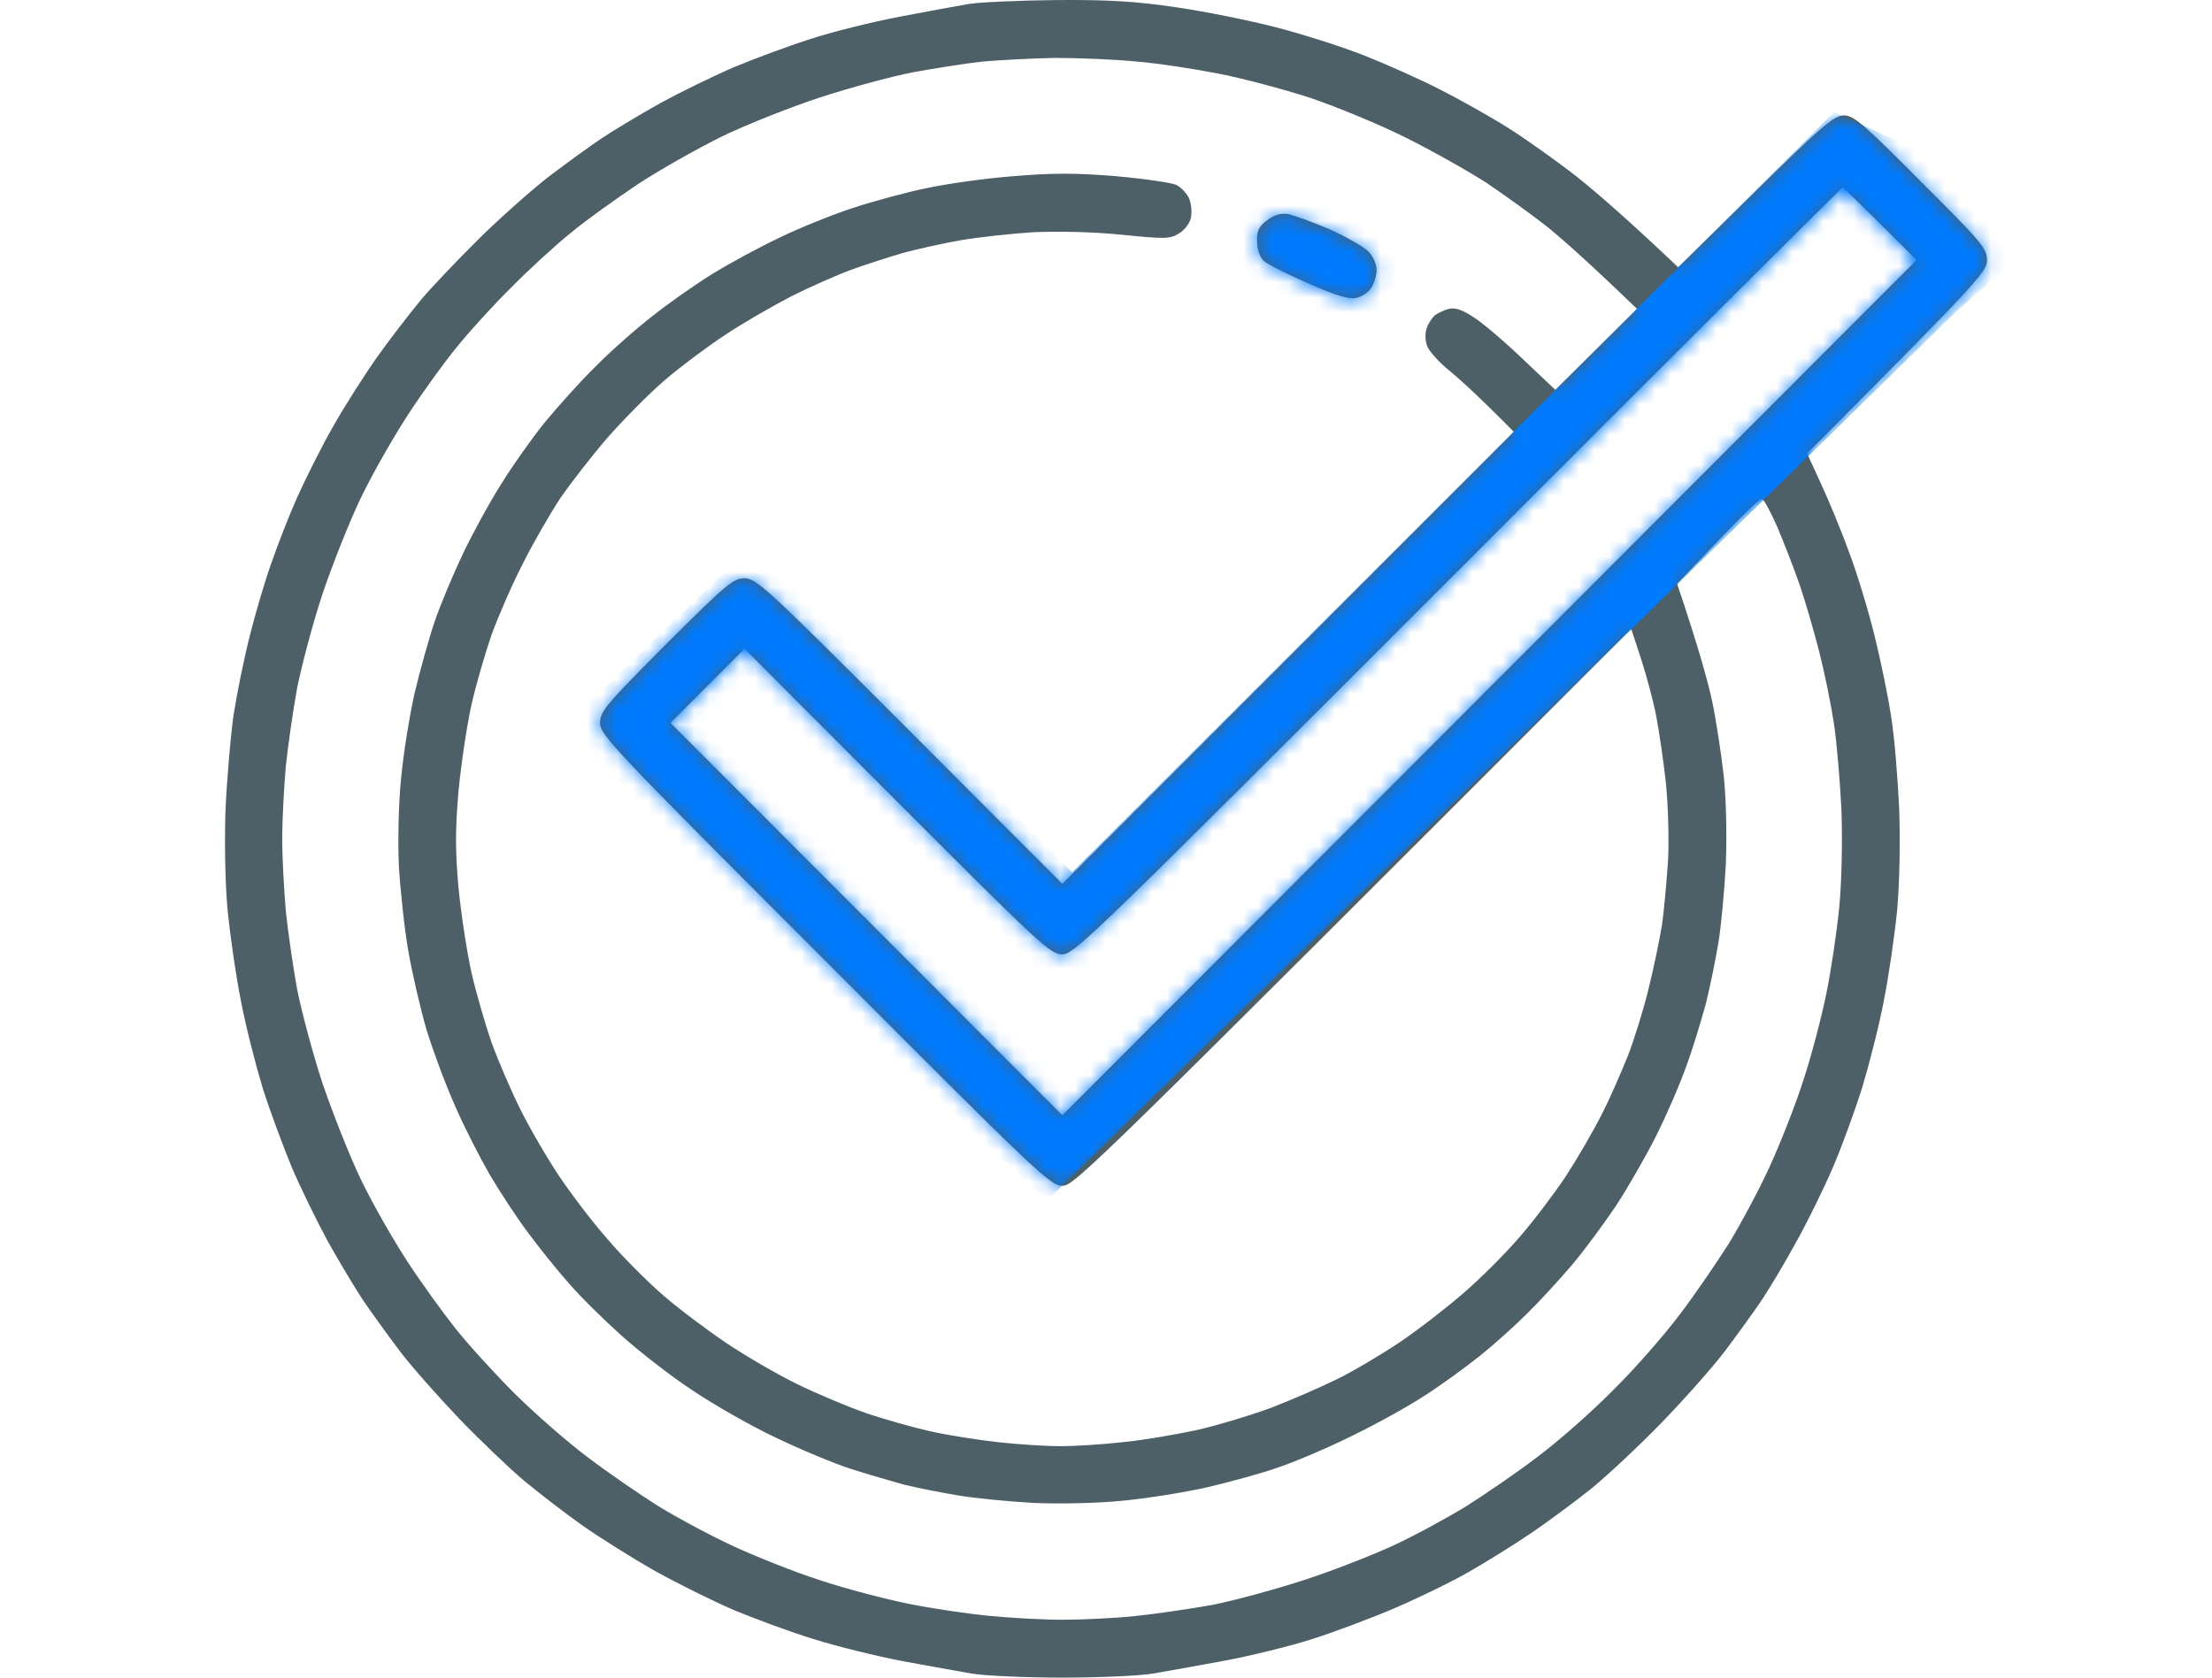<svg width="145" height="110" viewBox="0 0 145 110" fill="none" xmlns="http://www.w3.org/2000/svg">
<path fill-rule="evenodd" clip-rule="evenodd" d="M69.284 0.003C72.765 -0.021 74.54 0.098 77.097 0.477C78.92 0.738 81.856 1.331 83.608 1.781C85.36 2.232 87.965 3.062 89.409 3.631C90.853 4.2 93.079 5.196 94.381 5.86C95.683 6.524 97.719 7.662 98.879 8.397C100.039 9.132 102.076 10.578 103.378 11.598C104.68 12.641 106.716 14.396 110.007 17.526L115.074 12.546C119.477 8.207 120.235 7.567 120.874 7.567C121.514 7.567 122.176 8.136 125.917 11.906C129.895 15.866 130.25 16.293 130.25 17.051C130.25 17.81 129.8 18.332 118.459 29.737L119.383 31.752C119.904 32.867 120.732 34.882 121.229 36.258C121.75 37.633 122.484 40.075 122.887 41.711C123.289 43.347 123.786 45.742 123.976 47.046C124.189 48.35 124.402 51.077 124.497 53.093C124.568 55.298 124.52 57.953 124.355 59.732C124.189 61.368 123.81 64.024 123.479 65.66C123.171 67.296 122.508 69.857 122.058 71.35C121.585 72.844 120.732 75.192 120.14 76.567C119.548 77.942 118.483 80.124 117.749 81.428C117.039 82.732 116.021 84.439 115.5 85.222C114.979 86.004 113.89 87.498 113.109 88.541C112.327 89.585 110.457 91.695 108.942 93.26C107.45 94.801 105.366 96.745 104.325 97.599C103.283 98.429 101.531 99.733 100.418 100.492C99.305 101.25 97.435 102.412 96.275 103.076C95.115 103.74 92.913 104.807 91.421 105.447C89.93 106.088 87.467 107.012 85.976 107.487C84.484 107.961 81.856 108.601 80.175 108.909C78.494 109.218 76.411 109.597 75.558 109.739C74.706 109.881 72.054 110 69.639 110C67.224 110 64.573 109.881 63.72 109.739C62.868 109.597 60.808 109.218 59.103 108.909C57.399 108.577 54.794 107.937 53.303 107.463C51.811 107.012 49.467 106.135 48.094 105.566C46.721 104.973 44.377 103.811 42.885 102.981C41.394 102.128 39.239 100.776 38.103 99.97C36.966 99.164 35.285 97.86 34.338 97.077C33.415 96.295 31.521 94.493 30.124 93.046C28.751 91.6 26.951 89.585 26.17 88.541C25.389 87.498 24.3 86.004 23.779 85.222C23.258 84.439 22.24 82.732 21.506 81.428C20.796 80.124 19.73 77.942 19.138 76.567C18.57 75.192 17.694 72.844 17.221 71.35C16.771 69.857 16.108 67.296 15.8 65.66C15.469 64.024 15.09 61.368 14.924 59.732C14.758 57.953 14.711 55.298 14.782 53.093C14.877 51.077 15.113 48.303 15.303 46.928C15.516 45.553 15.989 43.205 16.368 41.711C16.747 40.217 17.386 38.012 17.812 36.85C18.215 35.688 18.973 33.744 19.494 32.582C20.014 31.421 21.056 29.334 21.837 27.959C22.619 26.583 23.921 24.544 24.726 23.406C25.531 22.268 26.833 20.584 27.614 19.636C28.396 18.711 30.219 16.814 31.639 15.415C33.06 14.04 35.096 12.238 36.138 11.456C37.179 10.673 38.671 9.582 39.452 9.061C40.234 8.539 41.938 7.519 43.241 6.784C44.543 6.073 46.721 5.006 48.094 4.413C49.467 3.844 51.74 2.991 53.184 2.54C54.629 2.066 57.233 1.426 58.985 1.094C60.737 0.762 62.773 0.382 63.484 0.264C64.194 0.145 66.822 0.027 69.284 0.003ZM59.814 4.745C58.37 5.03 55.67 5.765 53.776 6.381C51.882 6.998 49.017 8.136 47.384 8.918C45.75 9.725 43.264 11.123 41.82 12.072C40.399 13.02 38.411 14.443 37.44 15.249C36.469 16.032 34.694 17.644 33.533 18.83C32.35 19.992 30.74 21.77 29.958 22.742C29.153 23.714 27.733 25.682 26.786 27.129C25.839 28.575 24.442 31.017 23.684 32.582C22.927 34.147 21.79 37.016 21.127 38.984C20.488 40.929 19.754 43.703 19.47 45.149C19.209 46.596 18.878 48.872 18.736 50.247C18.617 51.623 18.499 53.757 18.499 54.99C18.499 56.223 18.617 58.357 18.736 59.732C18.878 61.107 19.209 63.383 19.47 64.83C19.754 66.276 20.488 69.027 21.127 70.995C21.79 72.939 22.927 75.832 23.684 77.397C24.442 78.962 25.815 81.357 26.715 82.732C27.614 84.107 29.035 86.075 29.864 87.118C30.692 88.162 32.444 90.082 33.746 91.387C35.072 92.691 37.203 94.564 38.505 95.536C39.807 96.532 41.891 97.955 43.122 98.737C44.353 99.496 46.603 100.705 48.094 101.393C49.586 102.08 52.143 103.1 53.776 103.622C55.41 104.167 57.967 104.831 59.459 105.139C60.95 105.447 63.342 105.803 64.786 105.945C66.23 106.088 68.408 106.206 69.639 106.206C70.871 106.206 73.001 106.111 74.374 105.969C75.748 105.827 78.021 105.495 79.465 105.234C80.909 104.949 83.608 104.214 85.502 103.598C87.396 102.981 90.048 101.938 91.421 101.298C92.794 100.658 94.925 99.496 96.156 98.737C97.388 97.955 99.471 96.532 100.773 95.536C102.076 94.564 104.325 92.596 105.745 91.15C107.19 89.727 109.155 87.474 110.125 86.17C111.12 84.866 112.54 82.779 113.322 81.546C114.079 80.313 115.287 78.061 115.973 76.567C116.66 75.073 117.678 72.512 118.199 70.876C118.743 69.24 119.406 66.679 119.714 65.186C120.022 63.692 120.401 61.131 120.566 59.495C120.732 57.716 120.78 55.156 120.709 53.093C120.614 51.196 120.401 48.635 120.211 47.402C120.022 46.169 119.596 44.082 119.264 42.778C118.933 41.474 118.365 39.506 117.986 38.392C117.607 37.277 116.92 35.546 116.494 34.527C116.044 33.507 115.595 32.677 115.476 32.701C115.358 32.701 114.056 33.958 112.588 35.499L109.936 38.273C111.357 42.494 111.972 44.746 112.233 45.979C112.493 47.212 112.824 49.394 112.99 50.84C113.156 52.381 113.203 54.752 113.132 56.649C113.038 58.404 112.824 60.752 112.635 61.866C112.446 62.98 112.09 64.735 111.83 65.778C111.546 66.822 111.001 68.647 110.575 69.809C110.173 70.971 109.273 73.058 108.586 74.433C107.9 75.808 106.692 77.895 105.935 79.057C105.153 80.219 103.851 81.997 103.023 82.969C102.194 83.941 100.868 85.388 100.063 86.17C99.282 86.953 97.909 88.186 96.985 88.921C96.062 89.656 94.475 90.817 93.434 91.481C92.392 92.169 90.261 93.355 88.698 94.113C87.136 94.896 84.958 95.821 83.845 96.2C82.732 96.603 80.601 97.172 79.11 97.528C77.618 97.86 75.109 98.263 73.546 98.405C71.912 98.571 69.45 98.618 67.745 98.547C66.112 98.453 63.886 98.239 62.773 98.049C61.66 97.86 60.074 97.552 59.222 97.338C58.37 97.101 56.831 96.65 55.789 96.319C54.747 95.987 52.569 95.085 50.935 94.303C49.302 93.544 46.816 92.122 45.371 91.15C43.927 90.201 41.844 88.565 40.707 87.545C39.571 86.526 38.032 85.008 37.298 84.155C36.54 83.301 35.333 81.807 34.623 80.835C33.889 79.863 32.776 78.156 32.113 77.041C31.474 75.927 30.432 73.911 29.84 72.536C29.224 71.161 28.396 68.932 27.97 67.557C27.567 66.181 27.023 63.834 26.762 62.34C26.502 60.846 26.241 58.333 26.146 56.768C26.075 55.156 26.123 52.69 26.288 51.077C26.431 49.512 26.833 46.999 27.165 45.505C27.52 44.011 28.112 41.877 28.49 40.763C28.869 39.648 29.698 37.68 30.313 36.376C30.929 35.072 32.066 32.985 32.847 31.752C33.604 30.519 34.907 28.694 35.688 27.721C36.493 26.749 37.961 25.09 39.002 24.07C40.021 23.027 41.725 21.533 42.767 20.727C43.809 19.897 45.561 18.664 46.674 17.976C47.786 17.288 49.752 16.221 51.054 15.605C52.356 14.965 54.534 14.088 55.907 13.637C57.281 13.186 59.459 12.594 60.761 12.333C62.063 12.048 64.62 11.693 66.443 11.55C69 11.337 70.515 11.337 73.12 11.55C74.99 11.716 76.766 11.977 77.097 12.119C77.429 12.285 77.808 12.688 77.95 13.02C78.092 13.352 78.139 13.898 78.068 14.277C77.997 14.633 77.642 15.107 77.263 15.32C76.671 15.676 76.34 15.676 73.546 15.392C71.652 15.202 69.426 15.155 67.745 15.226C66.254 15.32 64.123 15.558 63.01 15.747C61.897 15.937 60.193 16.316 59.222 16.577C58.251 16.862 56.689 17.36 55.789 17.692C54.889 18.023 53.114 18.806 51.882 19.422C50.651 20.063 48.662 21.201 47.502 21.983C46.342 22.742 44.543 24.094 43.525 24.971C42.53 25.825 40.849 27.532 39.807 28.717C38.766 29.927 37.369 31.729 36.706 32.701C36.067 33.673 34.954 35.594 34.267 36.969C33.557 38.344 32.657 40.431 32.231 41.593C31.829 42.755 31.213 44.841 30.905 46.216C30.598 47.592 30.219 50.153 30.053 51.907C29.84 54.397 29.84 55.796 30.053 58.191C30.219 59.874 30.598 62.388 30.905 63.763C31.213 65.138 31.829 67.225 32.231 68.386C32.657 69.548 33.51 71.54 34.125 72.773C34.741 74.006 35.901 75.998 36.682 77.16C37.464 78.322 38.884 80.195 39.855 81.285C40.802 82.4 42.436 84.036 43.477 84.937C44.519 85.838 46.389 87.237 47.621 88.067C48.852 88.897 50.935 90.106 52.237 90.746C53.54 91.387 55.576 92.24 56.736 92.643C57.896 93.046 59.837 93.592 60.998 93.853C62.158 94.113 64.17 94.422 65.425 94.564C66.704 94.706 68.55 94.825 69.521 94.825C70.492 94.825 72.338 94.706 73.593 94.564C74.872 94.445 77.026 94.066 78.4 93.781C79.773 93.473 81.951 92.809 83.253 92.335C84.555 91.837 86.52 90.984 87.633 90.438C88.746 89.893 90.616 88.778 91.776 87.996C92.937 87.213 94.807 85.767 95.896 84.819C97.009 83.87 98.642 82.234 99.542 81.191C100.466 80.147 101.839 78.322 102.62 77.16C103.378 75.998 104.443 74.172 104.964 73.129C105.509 72.085 106.266 70.331 106.716 69.216C107.142 68.102 107.758 66.134 108.066 64.83C108.397 63.526 108.776 61.653 108.942 60.68C109.084 59.708 109.249 57.788 109.344 56.412C109.415 55.037 109.344 52.761 109.202 51.314C109.036 49.868 108.752 47.9 108.563 46.928C108.373 45.956 107.923 44.272 107.568 43.181L106.929 41.237C71.486 76.709 70.421 77.752 69.639 77.752C68.858 77.752 67.958 76.899 54.084 62.98C40.186 49.086 39.334 48.184 39.334 47.402C39.334 46.643 39.713 46.216 43.667 42.233C47.621 38.297 48.071 37.917 48.804 37.917C49.586 37.917 50.32 38.605 59.648 47.947L69.639 57.953L99.234 28.314C96.938 25.991 95.707 24.876 95.044 24.331C94.357 23.785 93.694 23.05 93.552 22.695C93.41 22.292 93.41 21.817 93.528 21.509C93.623 21.201 93.884 20.845 94.049 20.679C94.239 20.537 94.641 20.347 94.973 20.252C95.399 20.158 95.849 20.3 96.63 20.822C97.222 21.201 98.666 22.434 99.826 23.548L101.957 25.564L107.308 20.252C104.088 17.146 102.336 15.605 101.365 14.822C100.395 14.064 98.619 12.783 97.459 12.001C96.299 11.242 93.884 9.891 92.132 9.013C90.379 8.136 87.538 6.974 85.857 6.405C84.176 5.86 81.501 5.148 79.938 4.84C78.376 4.532 75.937 4.152 74.493 4.034C73.049 3.892 70.657 3.797 69.166 3.797C67.674 3.82 65.543 3.939 64.431 4.034C63.318 4.152 61.258 4.484 59.814 4.745ZM69.639 62.577C68.858 62.577 68.171 61.937 58.796 52.547L48.804 42.541L43.951 47.402L69.639 73.129L125.633 17.051C121.963 13.376 120.851 12.309 120.78 12.309C120.709 12.309 109.368 23.619 95.565 37.443C71.794 61.226 70.421 62.577 69.639 62.577ZM84.437 14.04C84.816 14.111 86.047 14.562 87.16 15.036C88.272 15.534 89.409 16.198 89.693 16.482C90.001 16.791 90.237 17.336 90.237 17.692C90.237 18.071 90.072 18.593 89.882 18.877C89.693 19.185 89.243 19.47 88.864 19.541C88.414 19.636 87.491 19.351 85.739 18.569C84.366 17.976 83.064 17.312 82.827 17.099C82.59 16.862 82.401 16.34 82.401 15.818C82.377 15.131 82.519 14.846 83.064 14.443C83.513 14.088 83.94 13.969 84.437 14.04Z" fill="#4D5F67"/>
<mask id="mask0_3780_35840" style="mask-type:alpha" maskUnits="userSpaceOnUse" x="14" y="0" width="117" height="110">
<path fill-rule="evenodd" clip-rule="evenodd" d="M69.284 0.136C72.764 0.112 74.54 0.23 77.097 0.609C78.92 0.87 81.856 1.462 83.608 1.911C85.36 2.361 87.965 3.19 89.409 3.758C90.853 4.326 93.079 5.321 94.381 5.984C95.683 6.647 97.719 7.783 98.879 8.517C100.039 9.251 102.075 10.695 103.378 11.713C104.68 12.755 106.716 14.507 110.007 17.632L115.073 12.66C119.477 8.328 120.235 7.688 120.874 7.688C121.513 7.688 122.176 8.257 125.917 12.021C129.895 15.975 130.25 16.401 130.25 17.159C130.25 17.916 129.8 18.437 118.459 29.825L119.382 31.838C119.903 32.951 120.732 34.963 121.229 36.336C121.75 37.709 122.484 40.148 122.887 41.782C123.289 43.415 123.786 45.807 123.976 47.109C124.189 48.411 124.402 51.134 124.497 53.146C124.568 55.348 124.52 58 124.354 59.776C124.189 61.409 123.81 64.061 123.478 65.695C123.171 67.328 122.508 69.885 122.058 71.377C121.584 72.868 120.732 75.212 120.14 76.585C119.548 77.959 118.483 80.137 117.749 81.439C117.039 82.741 116.021 84.446 115.5 85.227C114.979 86.008 113.89 87.5 113.108 88.542C112.327 89.584 110.457 91.691 108.941 93.253C107.45 94.792 105.366 96.734 104.325 97.586C103.283 98.415 101.531 99.717 100.418 100.475C99.305 101.232 97.435 102.392 96.275 103.055C95.115 103.718 92.913 104.784 91.421 105.423C89.93 106.062 87.467 106.985 85.976 107.459C84.484 107.932 81.856 108.572 80.175 108.88C78.494 109.187 76.411 109.566 75.558 109.708C74.706 109.85 72.054 109.969 69.639 109.969C67.224 109.969 64.573 109.85 63.72 109.708C62.868 109.566 60.808 109.187 59.103 108.88C57.399 108.548 54.794 107.909 53.303 107.435C51.811 106.985 49.467 106.109 48.094 105.541C46.721 104.949 44.377 103.789 42.885 102.961C41.394 102.108 39.239 100.759 38.103 99.954C36.966 99.149 35.285 97.847 34.338 97.065C33.415 96.284 31.521 94.484 30.124 93.04C28.751 91.596 26.951 89.584 26.17 88.542C25.389 87.5 24.3 86.008 23.779 85.227C23.258 84.446 22.24 82.741 21.506 81.439C20.796 80.137 19.73 77.959 19.138 76.585C18.57 75.212 17.694 72.868 17.221 71.377C16.771 69.885 16.108 67.328 15.8 65.695C15.469 64.061 15.09 61.409 14.924 59.776C14.758 58 14.711 55.348 14.782 53.146C14.877 51.134 15.113 48.364 15.303 46.99C15.516 45.617 15.989 43.273 16.368 41.782C16.747 40.29 17.386 38.088 17.812 36.928C18.215 35.768 18.973 33.827 19.494 32.666C20.014 31.506 21.056 29.423 21.837 28.05C22.619 26.677 23.921 24.64 24.726 23.504C25.531 22.367 26.833 20.686 27.614 19.739C28.396 18.816 30.219 16.922 31.639 15.525C33.06 14.152 35.096 12.352 36.138 11.571C37.179 10.79 38.671 9.701 39.452 9.18C40.234 8.659 41.938 7.641 43.24 6.907C44.543 6.197 46.721 5.131 48.094 4.539C49.467 3.971 51.74 3.119 53.184 2.669C54.629 2.196 57.233 1.556 58.985 1.225C60.737 0.893 62.773 0.515 63.483 0.396C64.194 0.278 66.822 0.159 69.284 0.136ZM59.814 4.871C58.37 5.155 55.67 5.889 53.776 6.505C51.882 7.12 49.017 8.257 47.384 9.038C45.75 9.843 43.264 11.24 41.82 12.187C40.399 13.134 38.411 14.554 37.44 15.359C36.469 16.141 34.694 17.751 33.533 18.934C32.349 20.095 30.74 21.87 29.958 22.841C29.153 23.812 27.733 25.777 26.786 27.221C25.839 28.665 24.442 31.104 23.684 32.666C22.927 34.229 21.79 37.094 21.127 39.059C20.488 41.001 19.754 43.771 19.47 45.215C19.209 46.659 18.878 48.932 18.736 50.305C18.617 51.678 18.499 53.809 18.499 55.04C18.499 56.272 18.617 58.402 18.736 59.776C18.878 61.149 19.209 63.422 19.47 64.866C19.754 66.31 20.488 69.056 21.127 71.022C21.79 72.963 22.927 75.852 23.684 77.414C24.442 78.977 25.815 81.368 26.715 82.741C27.614 84.114 29.035 86.08 29.864 87.121C30.692 88.163 32.444 90.081 33.746 91.383C35.072 92.685 37.203 94.556 38.505 95.526C39.807 96.521 41.891 97.941 43.122 98.722C44.353 99.48 46.602 100.688 48.094 101.374C49.586 102.061 52.143 103.079 53.776 103.6C55.41 104.144 57.967 104.807 59.459 105.115C60.95 105.423 63.341 105.778 64.786 105.92C66.23 106.062 68.408 106.18 69.639 106.18C70.87 106.18 73.001 106.086 74.374 105.944C75.748 105.802 78.02 105.47 79.465 105.21C80.909 104.926 83.608 104.192 85.502 103.576C87.396 102.961 90.048 101.919 91.421 101.28C92.794 100.64 94.925 99.48 96.156 98.722C97.388 97.941 99.471 96.521 100.773 95.526C102.075 94.556 104.325 92.591 105.745 91.146C107.189 89.726 109.154 87.476 110.125 86.174C111.12 84.872 112.54 82.789 113.321 81.557C114.079 80.326 115.287 78.077 115.973 76.585C116.66 75.094 117.678 72.537 118.199 70.903C118.743 69.27 119.406 66.713 119.714 65.221C120.022 63.729 120.401 61.172 120.566 59.539C120.732 57.763 120.779 55.206 120.708 53.146C120.614 51.252 120.401 48.695 120.211 47.464C120.022 46.233 119.596 44.149 119.264 42.847C118.933 41.545 118.364 39.58 117.986 38.467C117.607 37.354 116.92 35.626 116.494 34.608C116.044 33.59 115.594 32.761 115.476 32.785C115.358 32.785 114.055 34.04 112.587 35.579L109.936 38.349C111.356 42.563 111.972 44.812 112.232 46.044C112.493 47.275 112.824 49.453 112.99 50.897C113.156 52.436 113.203 54.804 113.132 56.698C113.037 58.45 112.824 60.794 112.635 61.906C112.445 63.019 112.09 64.771 111.83 65.813C111.546 66.855 111.001 68.678 110.575 69.838C110.173 70.998 109.273 73.081 108.586 74.455C107.9 75.828 106.692 77.911 105.935 79.072C105.153 80.232 103.851 82.007 103.022 82.978C102.194 83.949 100.868 85.393 100.063 86.174C99.282 86.956 97.908 88.187 96.985 88.921C96.062 89.655 94.475 90.815 93.434 91.478C92.392 92.164 90.261 93.348 88.698 94.106C87.136 94.887 84.958 95.81 83.845 96.189C82.732 96.592 80.601 97.16 79.11 97.515C77.618 97.847 75.108 98.249 73.546 98.391C71.912 98.557 69.45 98.604 67.745 98.533C66.112 98.438 63.886 98.225 62.773 98.036C61.66 97.847 60.074 97.539 59.222 97.326C58.37 97.089 56.831 96.639 55.789 96.308C54.747 95.976 52.569 95.076 50.935 94.295C49.302 93.537 46.816 92.117 45.371 91.146C43.927 90.199 41.844 88.566 40.707 87.547C39.571 86.529 38.032 85.014 37.298 84.162C36.54 83.309 35.333 81.818 34.622 80.847C33.889 79.876 32.776 78.172 32.113 77.059C31.474 75.946 30.432 73.934 29.84 72.561C29.224 71.187 28.396 68.962 27.97 67.589C27.567 66.215 27.023 63.871 26.762 62.38C26.502 60.888 26.241 58.379 26.146 56.816C26.075 55.206 26.123 52.744 26.288 51.134C26.431 49.571 26.833 47.062 27.165 45.57C27.52 44.078 28.111 41.947 28.49 40.835C28.869 39.722 29.698 37.757 30.313 36.455C30.929 35.153 32.065 33.069 32.847 31.838C33.604 30.607 34.907 28.784 35.688 27.813C36.493 26.842 37.961 25.185 39.002 24.167C40.021 23.125 41.725 21.634 42.767 20.828C43.809 20 45.561 18.769 46.673 18.082C47.786 17.395 49.751 16.33 51.054 15.714C52.356 15.075 54.534 14.199 55.907 13.749C57.28 13.3 59.459 12.708 60.761 12.447C62.063 12.163 64.62 11.808 66.443 11.666C69 11.453 70.515 11.453 73.12 11.666C74.99 11.832 76.766 12.092 77.097 12.234C77.429 12.4 77.808 12.802 77.95 13.134C78.092 13.465 78.139 14.01 78.068 14.389C77.997 14.744 77.642 15.217 77.263 15.43C76.671 15.786 76.34 15.786 73.546 15.501C71.652 15.312 69.426 15.265 67.745 15.336C66.254 15.43 64.123 15.667 63.01 15.857C61.897 16.046 60.193 16.425 59.222 16.685C58.251 16.969 56.688 17.466 55.789 17.798C54.889 18.13 53.113 18.911 51.882 19.526C50.651 20.166 48.662 21.302 47.502 22.083C46.342 22.841 44.543 24.191 43.525 25.067C42.53 25.919 40.849 27.623 39.807 28.807C38.766 30.015 37.369 31.814 36.706 32.785C36.067 33.756 34.954 35.673 34.267 37.047C33.557 38.42 32.657 40.503 32.231 41.663C31.829 42.824 31.213 44.907 30.905 46.28C30.598 47.653 30.219 50.21 30.053 51.962C29.84 54.448 29.84 55.845 30.053 58.237C30.219 59.918 30.598 62.427 30.905 63.8C31.213 65.174 31.829 67.257 32.231 68.417C32.657 69.577 33.51 71.566 34.125 72.797C34.741 74.028 35.901 76.017 36.682 77.177C37.464 78.338 38.884 80.208 39.855 81.297C40.802 82.41 42.435 84.043 43.477 84.943C44.519 85.843 46.389 87.24 47.621 88.068C48.852 88.897 50.935 90.105 52.237 90.744C53.54 91.383 55.576 92.235 56.736 92.638C57.896 93.04 59.837 93.585 60.998 93.845C62.158 94.106 64.17 94.413 65.425 94.556C66.703 94.698 68.55 94.816 69.521 94.816C70.492 94.816 72.338 94.698 73.593 94.556C74.872 94.437 77.026 94.058 78.399 93.774C79.773 93.466 81.951 92.803 83.253 92.33C84.555 91.833 86.52 90.981 87.633 90.436C88.746 89.891 90.616 88.779 91.776 87.997C92.936 87.216 94.807 85.772 95.896 84.825C97.009 83.878 98.642 82.244 99.542 81.202C100.465 80.161 101.839 78.338 102.62 77.177C103.378 76.017 104.443 74.194 104.964 73.153C105.508 72.111 106.266 70.359 106.716 69.246C107.142 68.133 107.758 66.168 108.065 64.866C108.397 63.564 108.776 61.693 108.941 60.723C109.083 59.752 109.249 57.834 109.344 56.461C109.415 55.088 109.344 52.815 109.202 51.371C109.036 49.926 108.752 47.961 108.563 46.99C108.373 46.02 107.923 44.339 107.568 43.25L106.929 41.308C71.486 76.728 70.421 77.769 69.639 77.769C68.858 77.769 67.958 76.917 54.084 63.019C40.186 49.145 39.334 48.245 39.334 47.464C39.334 46.706 39.713 46.28 43.667 42.303C47.621 38.372 48.07 37.994 48.804 37.994C49.586 37.994 50.32 38.68 59.648 48.009L69.639 58L99.234 28.405C96.938 26.085 95.707 24.972 95.044 24.427C94.357 23.883 93.694 23.149 93.552 22.794C93.41 22.391 93.41 21.918 93.528 21.61C93.623 21.302 93.883 20.947 94.049 20.781C94.239 20.639 94.641 20.45 94.972 20.355C95.399 20.26 95.849 20.402 96.63 20.923C97.222 21.302 98.666 22.533 99.826 23.646L101.957 25.658L107.308 20.355C104.088 17.253 102.336 15.714 101.365 14.933C100.394 14.176 98.619 12.897 97.459 12.116C96.298 11.358 93.883 10.009 92.131 9.133C90.379 8.257 87.538 7.096 85.857 6.528C84.176 5.984 81.501 5.273 79.938 4.966C78.376 4.658 75.937 4.279 74.493 4.161C73.049 4.019 70.657 3.924 69.166 3.924C67.674 3.948 65.543 4.066 64.43 4.161C63.318 4.279 61.258 4.61 59.814 4.871ZM69.639 62.617C68.858 62.617 68.171 61.977 58.796 52.602L48.804 42.61L43.951 47.464L69.639 73.153L125.633 17.159C121.963 13.489 120.85 12.424 120.779 12.424C120.708 12.424 109.368 23.717 95.564 37.52C71.794 61.267 70.421 62.617 69.639 62.617ZM84.437 14.152C84.816 14.223 86.047 14.673 87.159 15.146C88.272 15.643 89.409 16.306 89.693 16.59C90.001 16.898 90.237 17.443 90.237 17.798C90.237 18.177 90.072 18.698 89.882 18.982C89.693 19.29 89.243 19.574 88.864 19.645C88.414 19.739 87.491 19.455 85.739 18.674C84.366 18.082 83.064 17.419 82.827 17.206C82.59 16.969 82.401 16.448 82.401 15.928C82.377 15.241 82.519 14.957 83.064 14.554C83.513 14.199 83.939 14.081 84.437 14.152Z" fill="#263238"/>
</mask>
<g mask="url(#mask0_3780_35840)">
<path d="M68.612 78.739L36.531 48.078L49.316 35.767L70.269 57.193L120.226 7.355L135.26 14.222L128.157 20.496L68.612 78.739Z" fill="#007BFF"/>
<path d="M78.676 21.44L81.043 12.917L86.015 11.496L96.669 16.942L88.62 23.571L78.676 21.44Z" fill="#007BFF"/>
</g>
</svg>
